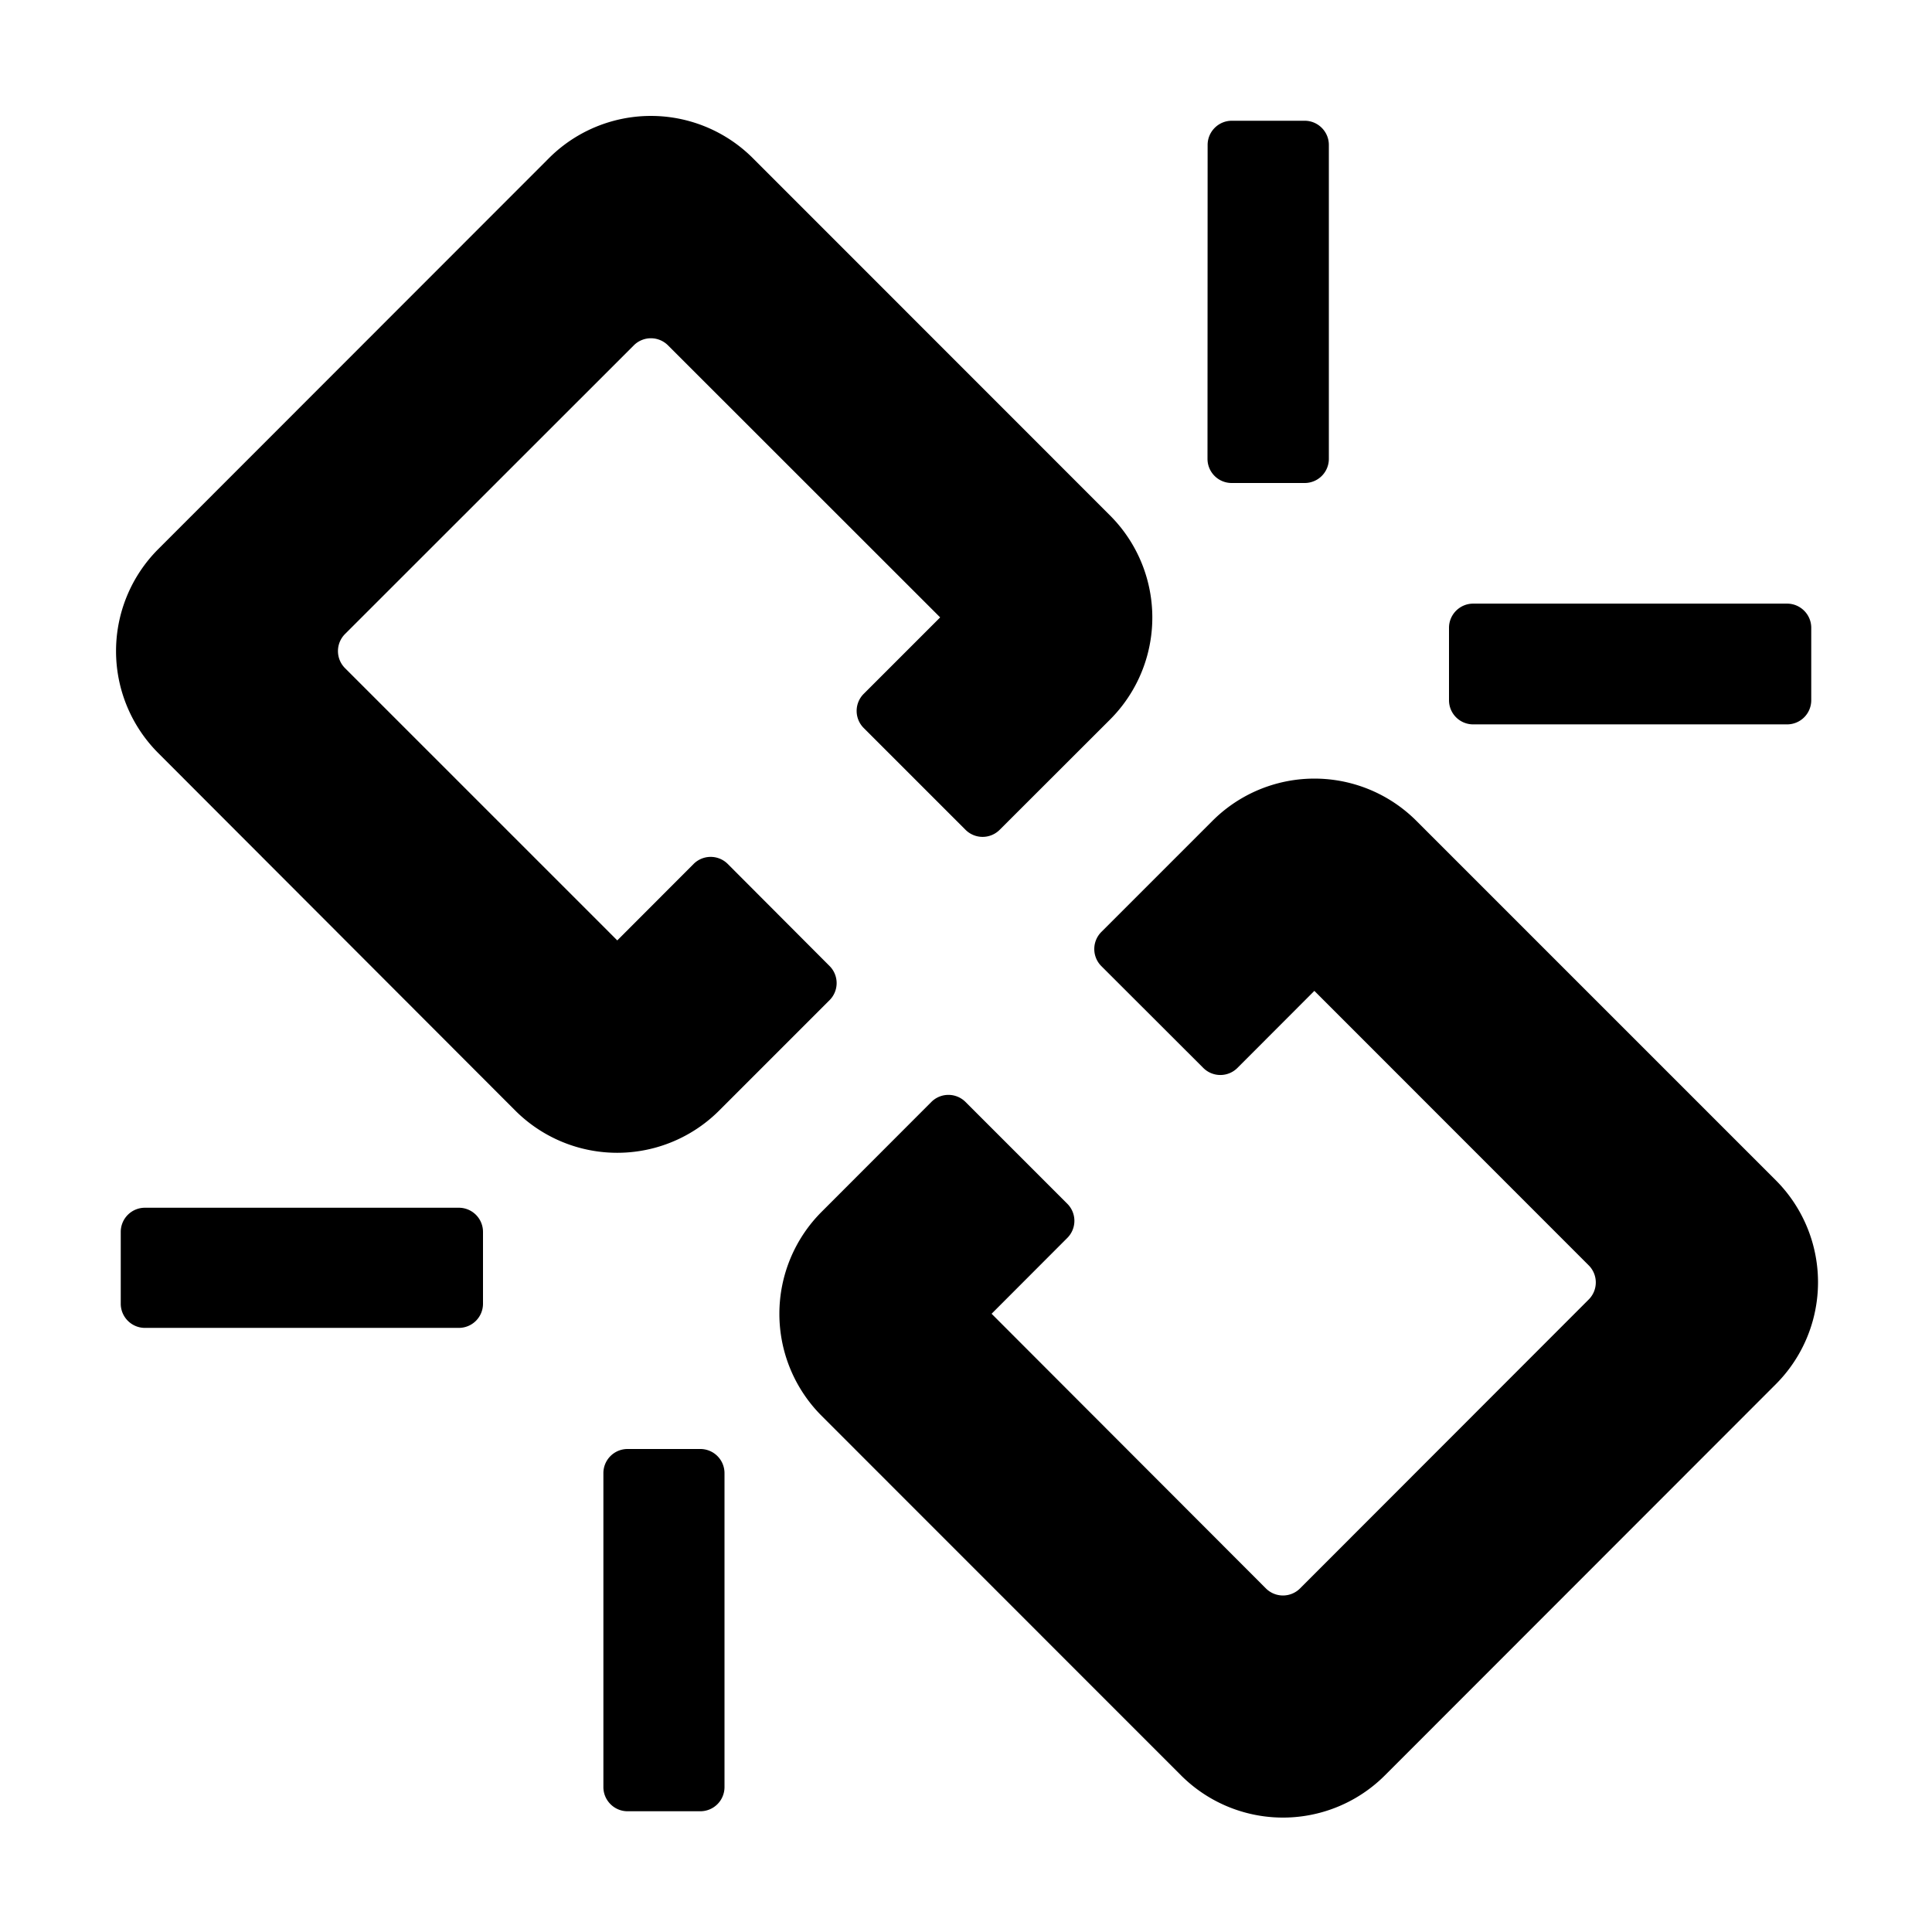 <svg width="16" height="16" fill="currentColor" viewBox="0 0 16 16"><g fill="currentColor"><path d="M2.858 5.25a.2.2 0 0 0 0 .284l2.254 2.254.632-.633a.2.2 0 0 1 .283 0L6.87 8a.2.2 0 0 1 0 .283l-.914.914a1.194 1.194 0 0 1-1.689 0L1.31 6.236a1.195 1.195 0 0 1 0-1.688L4.546 1.31a1.194 1.194 0 0 1 1.689 0l2.958 2.959a1.195 1.195 0 0 1 0 1.69l-.914.913a.2.2 0 0 1-.283 0l-.843-.843a.2.2 0 0 1 0-.283l.633-.633L5.532 2.86a.2.2 0 0 0-.283 0zM7.996 9.126a.2.2 0 0 0-.283 0l-.909.91a1.195 1.195 0 0 0 0 1.689l2.976 2.977a1.194 1.194 0 0 0 1.69 0l3.236-3.238a1.195 1.195 0 0 0 0-1.69L11.73 6.798a1.194 1.194 0 0 0-1.689 0l-.92.92a.2.2 0 0 0 0 .283l.844.843a.2.2 0 0 0 .283 0l.637-.638 2.272 2.273a.2.2 0 0 1 0 .283l-2.39 2.392a.2.2 0 0 1-.284 0L8.212 10.88l.627-.628a.2.2 0 0 0 0-.283zM10.001 1.2c0-.11.09-.2.2-.2h.604c.11 0 .2.09.2.2v2.6a.2.2 0 0 1-.2.2H10.2a.2.2 0 0 1-.2-.2zM5.8 15a.2.2 0 0 0 .2-.2v-2.6a.2.2 0 0 0-.2-.2h-.603a.2.2 0 0 0-.2.2v2.6c0 .11.09.2.2.2zM14.8 4.999c.11 0 .2.09.2.2v.6a.2.2 0 0 1-.2.2h-2.6a.2.2 0 0 1-.2-.2v-.6c0-.11.09-.2.2-.2zM1 10.797c0 .11.09.2.2.2h2.6a.2.2 0 0 0 .2-.2v-.595a.2.2 0 0 0-.2-.2H1.2a.2.2 0 0 0-.2.2z"/></g></svg>